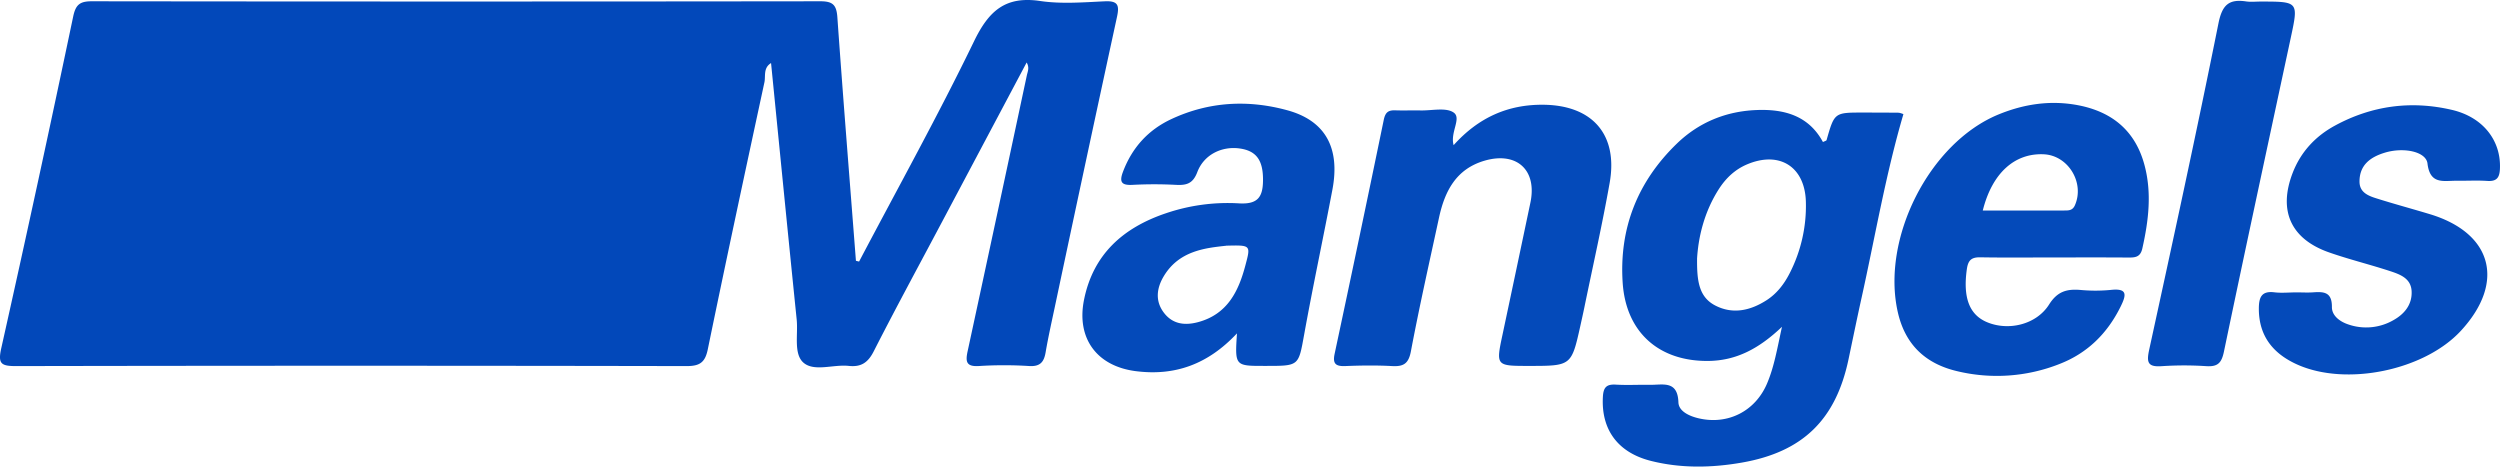 <svg  id="fndm-c20mipnm54" viewBox="0.67 0.736 1740.601 324.853" xmlns="http://www.w3.org/2000/svg">
   <g xmlns="http://www.w3.org/2000/svg" fill="none">
    <path d="m598.8,182.85c26.9,-51.12 55,-101.67 80.15,-153.61c10.27,-21.11 21.87,-31.37 45.91,-27.81c14.71,2.18 30,0.91 45,0.22c9.1,-0.42 10.29,2.61 8.52,10.77a42385.092,42385.092 0 0 0 -43.51,203c-2.17,10.19 -4.44,20.37 -6.2,30.64c-1.16,6.78 -3.83,10 -11.46,9.52a278.85,278.85 0 0 0 -35,0c-9,0.57 -9.36,-3.27 -7.83,-10.34c13.833,-64 27.57,-128 41.21,-192c0.58,-2.72 2,-5.34 -0.13,-9c-19.93,37.56 -39.59,74.6 -59.25,111.63c-15.8,29.78 -31.9,59.41 -47.2,89.45c-4,7.88 -8.76,11.1 -17.42,10.17c-10.68,-1.16 -24.05,4.24 -31.5,-2.24c-7,-6.11 -3.68,-19.69 -4.73,-30c-6.05,-59.29 -11.88,-118.59 -17.85,-178.61c-5.56,3.4 -3.69,9.12 -4.62,13.42c-13.37,61.94 -26.65,123.9 -39.45,186c-1.88,9.12 -5.67,11.59 -14.83,11.57c-155.733,-0.313 -311.463,-0.313 -467.19,0c-10.2,-0.05 -12.2,-1.85 -9.88,-12.42a17253.53,17253.53 0 0 0 50.09,-231c1.76,-8.34 4.75,-10.59 13,-10.58c169.093,0.22 338.183,0.22 507.27,0c8.69,0 11.18,2.63 11.78,11.15c4,56.53 8.55,113 12.92,169.54l2.2,0.53z" fill="#0248BA"/>
    <path d="m1241.34,228.27c-16,15.24 -31.86,23.59 -51.34,23.77c-34.29,0.33 -57.23,-19.92 -59.55,-54.32c-2.55,-38 10.35,-70.53 37.72,-97c15.28,-14.77 34.09,-22.49 55.29,-23.36c19.24,-0.8 36.45,3.76 46.42,22.28c1.3,-0.68 2.38,-0.89 2.52,-1.37c5.48,-19.16 5.46,-19.17 25.28,-19.16c8.347,0 16.68,0.033 25,0.1a15,15 0 0 1 3.22,1c-12.33,41.93 -19.64,85.05 -29.09,127.69c-3.16,14.25 -6.09,28.55 -9.09,42.83c-8.82,42.06 -31.72,64.63 -74.23,72.07c-21.11,3.7 -42.47,4.11 -63.41,-1.17c-23.31,-5.88 -34.73,-22.1 -33.41,-44.75c0.38,-6.5 2.56,-8.73 9,-8.35c7.9,0.47 15.86,0 23.79,0.13c8.87,0.15 19.26,-3.29 19.79,12.21c0.21,6.22 7.5,9.54 13.9,11.07c20.47,4.89 39.77,-4.91 47.92,-24.45c4.87,-11.55 6.93,-23.86 10.27,-39.22zm-59.1,-47.2c-0.11,14.87 1.09,26.45 12.74,32.42c12.22,6.26 24.37,3.49 35.57,-3.68c7.2,-4.61 12.29,-11.25 16.13,-18.77a102.8,102.8 0 0 0 11.32,-49.43c-0.48,-24.69 -18.23,-36.06 -41,-26.41c-8.31,3.53 -14.6,9.47 -19.48,17c-10.23,15.87 -14.43,33.48 -15.3,48.87l0.02,0zm-169.5,-79.26c17.24,-19.21 37.79,-28.41 62.58,-28.14c34.09,0.38 52,20.79 46.07,54.32c-5.16,29.14 -11.72,58 -17.67,87c-0.84,4.08 -1.76,8.15 -2.66,12.22c-6.29,28.29 -6.29,28.29 -35.84,28.29c-23.1,0 -23.07,0 -18.39,-22c6.5,-30.58 12.963,-61.173 19.39,-91.78c4.71,-22.61 -9.55,-35.59 -31.89,-29.12c-19.88,5.77 -27.78,21.27 -31.77,39.72c-6.7,31 -13.68,61.88 -19.56,93c-1.65,8.73 -5.21,10.73 -13.18,10.29c-10.82,-0.59 -21.71,-0.45 -32.55,0c-6.72,0.25 -8.85,-1.69 -7.37,-8.57c11.593,-54.233 22.99,-108.5 34.19,-162.8c1.11,-5.42 3.26,-6.87 8.15,-6.68c5.84,0.21 11.69,-0.06 17.54,0.07c7.89,0.17 17.84,-2.29 23.11,1.56c5.44,4.02 -2.67,13.7 -0.15,22.62zm418.03,78.18c-17.11,0 -34.23,0.2 -51.33,-0.1c-6.28,-0.11 -8.53,2.09 -9.4,8.41c-2.68,19.27 1.52,31.34 13.8,36.64c14.89,6.41 34.55,2 43.52,-12.24c5.72,-9.06 12.27,-10.84 21.6,-10.1c7.07,0.67 14.19,0.67 21.26,0c11.92,-1.33 10.9,3.55 6.88,11.66c-9.29,18.77 -23.21,32.49 -42.78,40a118.54,118.54 0 0 1 -71.32,4.83c-21.67,-5.18 -35.77,-18.31 -40.93,-40.71c-11.86,-51.44 21.89,-118.25 70.17,-138c17.74,-7.25 36.1,-10 55.12,-6.41c23.83,4.54 40,17.78 46.39,41.69c5.22,19.51 2.83,38.82 -1.52,58.15c-1.41,6.23 -5.29,6.27 -10.14,6.24c-17.11,-0.14 -34.22,-0.06 -51.32,-0.06zm-49.62,-32.67l52.16,0c2.07,0 4.15,0 6.22,-0.05c2.61,-0.07 4.52,-0.8 5.76,-3.6c6.92,-15.64 -4.62,-34.71 -21.63,-35.51c-20.34,-0.95 -36.01,13.12 -42.51,39.16zm-519.25,85.52c-20.34,21.71 -43.39,29.79 -70.52,26.3c-27,-3.47 -41.31,-22.77 -36,-49.51c6.37,-32 27.48,-50.47 57.14,-60.44a133.59,133.59 0 0 1 50.62,-6.87c13.14,0.81 16.8,-4.25 16.89,-16c0.11,-13.82 -4.45,-20.63 -16.41,-22.23c-12.35,-1.66 -24.74,4.3 -29.34,16.49c-3.07,8.11 -7.6,9.24 -14.91,8.86a287.05,287.05 0 0 0 -30.06,0c-7.64,0.41 -9.55,-1.75 -6.79,-9.06c6.37,-16.87 17.53,-29.19 33.79,-36.77c26.09,-12.15 53.33,-13.59 80.68,-6.09c26.53,7.28 36.85,26.25 31.35,55.29c-6.36,33.59 -13.54,67 -19.63,100.68c-4,21.92 -3.39,22 -26.27,22l-1.22,0c-20.79,0.03 -20.79,0.03 -19.32,-22.65zm-7.59,-61c-14.88,1.59 -32.84,3.64 -43.38,21.21c-5,8.33 -6.16,17.41 0.27,25.65c6.09,7.83 14.55,8.76 23.65,6.31c20.39,-5.5 28.19,-21.43 33,-39.85c3.67,-13.82 3.73,-13.81 -13.54,-13.37l0,0.05zm745.22,32.46c3.75,0 7.53,0.23 11.27,0c7.55,-0.55 13.53,-0.5 13.44,10.2c-0.06,6 5.48,10.15 11.34,12.1a38,38 0 0 0 31.46,-2.94c7.72,-4.29 13.12,-10.89 12.7,-20.11c-0.42,-9.22 -8.34,-11.87 -15.44,-14.2c-13.86,-4.53 -28.07,-8 -41.84,-12.81c-26.77,-9.3 -35.73,-29 -25.53,-55.45c5.64,-14.59 15.81,-25.51 29.43,-32.9c25.61,-13.91 52.93,-17.56 81.22,-11c21.82,5 34.4,21.32 33.66,40.82c-0.23,6.24 -2.09,9.16 -8.81,8.7c-7.07,-0.48 -14.19,-0.05 -21.29,-0.13c-9,-0.09 -18.6,2.93 -20.36,-12c-1,-8.37 -16.74,-11.57 -29.92,-7.48c-9.74,3 -17.43,8.46 -17.41,20.07c0,7.35 5.8,9.78 11.38,11.55c12.31,3.91 24.8,7.26 37.18,11c44,13.09 53.28,47.58 21.91,81.44c-25.46,27.47 -79.76,38.73 -113.92,23.33c-16.49,-7.44 -26.58,-19.51 -26.64,-38.68c0,-8.09 1.8,-12.76 11.15,-11.52c4.92,0.55 10.01,0.01 15.02,0.01zm-25.02,-202.48c26.52,0 26.49,0 21.12,25.07c-15.61,72.87 -31.36,145.73 -46.57,218.69c-1.62,7.74 -4.2,10.57 -12.07,10.1a236.14,236.14 0 0 0 -31.25,0c-9.83,0.71 -10.62,-2.74 -8.72,-11.47c16.49,-75.67 33,-151.36 48.24,-227.27c2.58,-12.77 7.24,-17 19.25,-15.21c3.26,0.48 6.71,0.09 10,0.09z" fill="#044ABA"/>
   </g>
  </svg>
